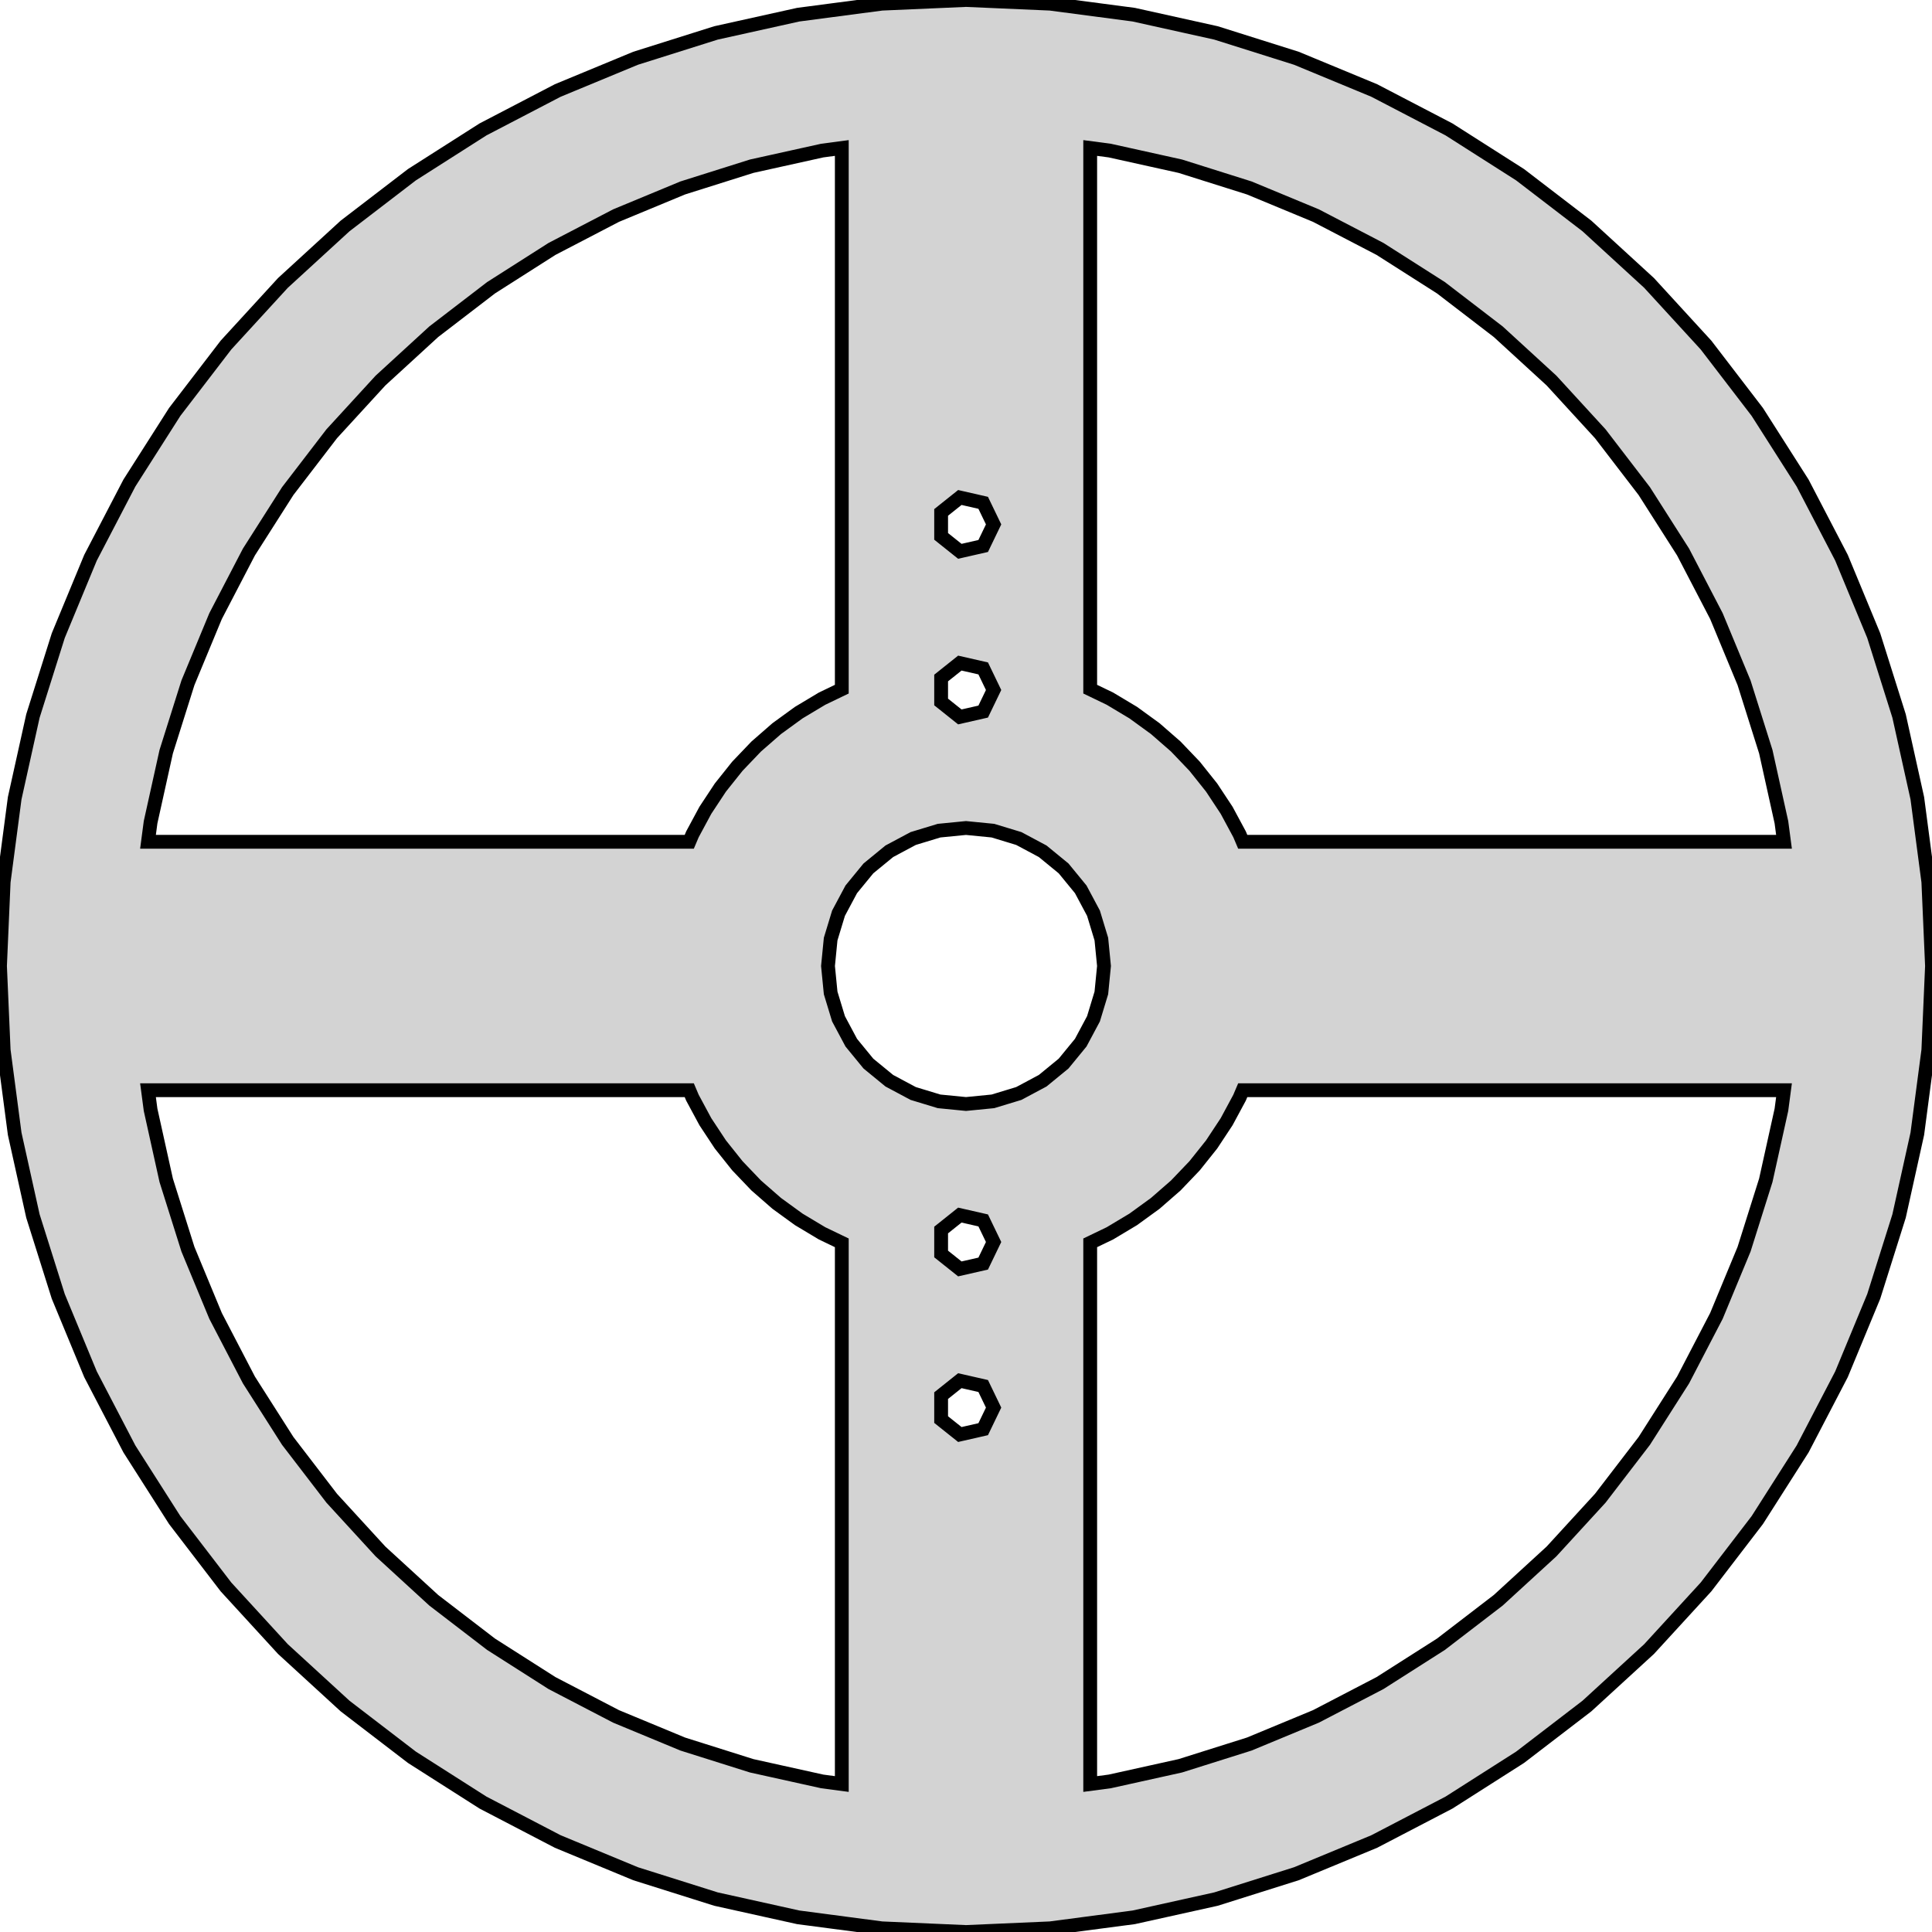 <?xml version="1.0" standalone="no"?>
<!DOCTYPE svg PUBLIC "-//W3C//DTD SVG 1.1//EN" "http://www.w3.org/Graphics/SVG/1.1/DTD/svg11.dtd">
<svg width="70" height="70" viewBox="-35 -35 70 70" xmlns="http://www.w3.org/2000/svg" version="1.1">
<title>OpenSCAD Model</title>
<path d="
M 3.05,34.867 L 6.078,34.468 L 9.059,33.807 L 11.971,32.889 L 14.792,31.721 L 17.5,30.311
 L 20.075,28.67 L 22.498,26.812 L 24.749,24.749 L 26.812,22.498 L 28.67,20.075 L 30.311,17.5
 L 31.721,14.792 L 32.889,11.971 L 33.807,9.059 L 34.468,6.078 L 34.867,3.05 L 35,-0
 L 34.867,-3.05 L 34.468,-6.078 L 33.807,-9.059 L 32.889,-11.971 L 31.721,-14.792 L 30.311,-17.5
 L 28.67,-20.075 L 26.812,-22.498 L 24.749,-24.749 L 22.498,-26.812 L 20.075,-28.67 L 17.5,-30.311
 L 14.792,-31.721 L 11.971,-32.889 L 9.059,-33.807 L 6.078,-34.468 L 3.05,-34.867 L 0,-35
 L -3.05,-34.867 L -6.078,-34.468 L -9.059,-33.807 L -11.971,-32.889 L -14.792,-31.721 L -17.5,-30.311
 L -20.075,-28.67 L -22.498,-26.812 L -24.749,-24.749 L -26.812,-22.498 L -28.67,-20.075 L -30.311,-17.5
 L -31.721,-14.792 L -32.889,-11.971 L -33.807,-9.059 L -34.468,-6.078 L -34.867,-3.05 L -35,-0
 L -34.867,3.05 L -34.468,6.078 L -33.807,9.059 L -32.889,11.971 L -31.721,14.792 L -30.311,17.5
 L -28.67,20.075 L -26.812,22.498 L -24.749,24.749 L -22.498,26.812 L -20.075,28.67 L -17.5,30.311
 L -14.792,31.721 L -11.971,32.889 L -9.059,33.807 L -6.078,34.468 L -3.05,34.867 L 0,35
 z
M -29.638,-4.5 L -29.544,-5.209 L -28.978,-7.765 L -28.191,-10.261 L -27.189,-12.678 L -25.981,-15
 L -24.575,-17.207 L -22.981,-19.284 L -21.213,-21.213 L -19.284,-22.981 L -17.207,-24.575 L -15,-25.981
 L -12.678,-27.189 L -10.261,-28.191 L -7.765,-28.978 L -5.209,-29.544 L -4.5,-29.638 L -4.5,-10.03
 L -5.213,-9.687 L -6.06,-9.18 L -6.858,-8.6 L -7.602,-7.951 L -8.284,-7.237 L -8.899,-6.466
 L -9.443,-5.642 L -9.911,-4.773 L -10.027,-4.5 z
M 10.027,-4.5 L 9.911,-4.773 L 9.443,-5.642 L 8.899,-6.466 L 8.284,-7.237 L 7.602,-7.951
 L 6.858,-8.6 L 6.06,-9.18 L 5.213,-9.687 L 4.5,-10.03 L 4.5,-29.638 L 5.209,-29.544
 L 7.765,-28.978 L 10.261,-28.191 L 12.678,-27.189 L 15,-25.981 L 17.207,-24.575 L 19.284,-22.981
 L 21.213,-21.213 L 22.981,-19.284 L 24.575,-17.207 L 25.981,-15 L 27.189,-12.678 L 28.191,-10.261
 L 28.978,-7.765 L 29.544,-5.209 L 29.638,-4.5 z
M -0.901,-15.566 L -0.901,-16.434 L -0.223,-16.975 L 0.623,-16.782 L 1,-16 L 0.623,-15.218
 L -0.223,-15.025 z
M -0.901,-9.566 L -0.901,-10.434 L -0.223,-10.975 L 0.623,-10.782 L 1,-10 L 0.623,-9.218
 L -0.223,-9.025 z
M -0.975,4.904 L -1.913,4.619 L -2.778,4.157 L -3.536,3.536 L -4.157,2.778 L -4.619,1.913
 L -4.904,0.975 L -5,-0 L -4.904,-0.975 L -4.619,-1.913 L -4.157,-2.778 L -3.536,-3.536
 L -2.778,-4.157 L -1.913,-4.619 L -0.975,-4.904 L 0,-5 L 0.975,-4.904 L 1.913,-4.619
 L 2.778,-4.157 L 3.536,-3.536 L 4.157,-2.778 L 4.619,-1.913 L 4.904,-0.975 L 5,-0
 L 4.904,0.975 L 4.619,1.913 L 4.157,2.778 L 3.536,3.536 L 2.778,4.157 L 1.913,4.619
 L 0.975,4.904 L 0,5 z
M -5.209,29.544 L -7.765,28.978 L -10.261,28.191 L -12.678,27.189 L -15,25.981 L -17.207,24.575
 L -19.284,22.981 L -21.213,21.213 L -22.981,19.284 L -24.575,17.207 L -25.981,15 L -27.189,12.678
 L -28.191,10.261 L -28.978,7.765 L -29.544,5.209 L -29.638,4.5 L -10.027,4.5 L -9.911,4.773
 L -9.443,5.642 L -8.899,6.466 L -8.284,7.237 L -7.602,7.951 L -6.858,8.6 L -6.06,9.18
 L -5.213,9.687 L -4.5,10.03 L -4.5,29.638 z
M 4.5,10.03 L 5.213,9.687 L 6.06,9.18 L 6.858,8.6 L 7.602,7.951 L 8.284,7.237
 L 8.899,6.466 L 9.443,5.642 L 9.911,4.773 L 10.027,4.5 L 29.638,4.5 L 29.544,5.209
 L 28.978,7.765 L 28.191,10.261 L 27.189,12.678 L 25.981,15 L 24.575,17.207 L 22.981,19.284
 L 21.213,21.213 L 19.284,22.981 L 17.207,24.575 L 15,25.981 L 12.678,27.189 L 10.261,28.191
 L 7.765,28.978 L 5.209,29.544 L 4.5,29.638 z
M -0.901,10.434 L -0.901,9.566 L -0.223,9.025 L 0.623,9.218 L 1,10 L 0.623,10.782
 L -0.223,10.975 z
M -0.901,16.434 L -0.901,15.566 L -0.223,15.025 L 0.623,15.218 L 1,16 L 0.623,16.782
 L -0.223,16.975 z
" stroke="black" fill="lightgray" stroke-width="0.5"/></svg>
